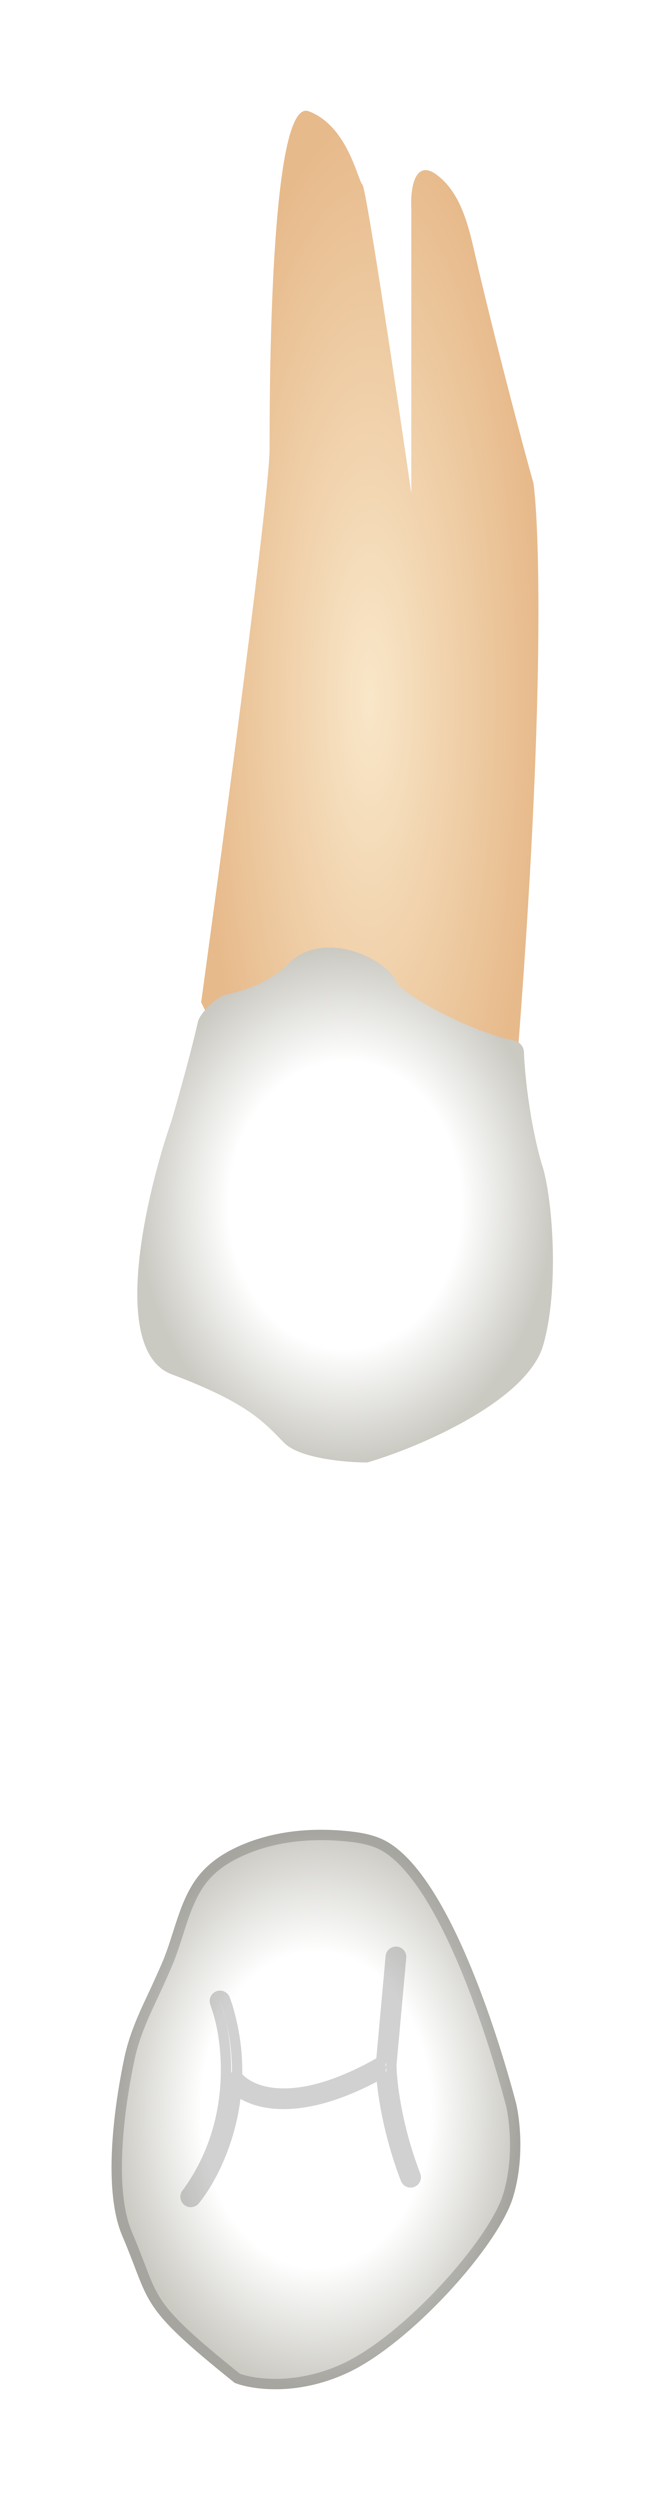 <svg width="64" height="241" viewBox="0 0 64 241" fill="none" xmlns="http://www.w3.org/2000/svg">
<g filter="url(#filter0_d_513_1847)">
<path d="M19.418 91.619C21.62 75.573 26.023 42.443 26.023 38.29C26.023 33.099 26.023 4.31 29.797 5.726C33.571 7.142 34.515 12.333 34.986 12.805C35.364 13.183 38.289 32.784 39.704 42.538V15.165C39.588 12.832 40.163 10.327 42.198 11.88C44.439 13.589 45.178 16.581 45.811 19.327C47.744 27.712 50.698 38.789 51.498 41.594C52.128 46.313 52.631 64.813 49.611 101.058C46.592 137.303 28.224 109.867 19.418 91.619Z" fill="url(#paint0_diamond_513_1847)"/>
<path d="M27.91 87.846C26.152 89.604 23.739 90.485 21.812 90.878C20.939 91.056 19.294 92.65 19.1 93.519C18.507 96.175 17.323 100.425 16.587 102.948C14.071 110.184 10.549 125.223 16.587 127.488C24.136 130.32 25.551 132.208 27.438 134.096C28.948 135.606 33.414 135.983 35.458 135.983C40.805 134.41 50.932 129.942 52.442 124.657C53.952 119.371 53.386 111.128 52.442 107.667C51.578 105.076 50.715 100.113 50.575 96.395C50.554 95.844 50.107 95.39 49.564 95.289C46.189 94.662 39.563 91.433 38.289 89.733C37.345 87.374 31.212 84.542 27.91 87.846Z" fill="url(#paint1_radial_513_1847)"/>
<path d="M19.405 175.548C20.491 174.302 21.898 173.463 23.362 172.84C26.241 171.614 29.437 171.243 32.56 171.437C32.633 171.442 32.704 171.446 32.773 171.452C34.416 171.576 36.126 171.776 37.53 172.638C43.266 176.159 47.888 190.456 49.833 197.805C50.148 199.221 50.671 202.997 49.539 206.773C48.124 211.492 39.634 220.931 33.503 223.763C28.598 226.028 24.227 225.336 22.655 224.707C13.223 217.156 14.637 217.156 11.808 210.548C9.961 206.236 10.918 198.49 12.016 193.306C12.448 191.266 13.285 189.344 14.178 187.46C14.657 186.449 15.148 185.358 15.61 184.301C16.888 181.377 17.306 177.953 19.405 175.548Z" fill="url(#paint2_radial_513_1847)"/>
<path d="M22.306 195.277C22.19 198.826 21.21 202.972 18.411 206.773M22.852 195.833C24.532 197.414 28.96 198.721 36.78 194.315M21.708 187.717C21.61 187.462 21.326 187.332 21.069 187.425C20.813 187.519 20.678 187.801 20.768 188.059C20.977 188.661 21.153 189.256 21.299 189.844C22.204 193.747 22.373 200.549 18.008 206.476C17.847 206.695 17.89 207.001 18.103 207.167C18.317 207.334 18.625 207.3 18.797 207.091C20.287 205.28 22.375 201.395 22.807 196.458C24.856 198.086 29.423 198.965 36.807 194.873C36.939 196.914 37.526 200.792 39.167 205.065C39.267 205.322 39.556 205.451 39.814 205.352C40.071 205.253 40.2 204.963 40.101 204.706C38.245 199.878 37.781 195.584 37.776 194.053L38.717 183.693C38.742 183.418 38.54 183.175 38.265 183.15C37.99 183.125 37.746 183.328 37.721 183.603L36.801 193.728C28.224 198.657 23.992 196.563 22.881 195.125C22.923 193.385 22.749 191.533 22.272 189.61C22.102 188.88 21.907 188.241 21.708 187.717ZM19.781 175.876C20.8 174.708 22.134 173.906 23.558 173.3C26.349 172.112 29.463 171.745 32.529 171.936C32.6 171.94 32.668 171.945 32.735 171.95C34.383 172.075 35.979 172.273 37.269 173.064C38.61 173.888 39.926 175.37 41.18 177.295C42.429 179.213 43.593 181.532 44.644 183.983C46.744 188.881 48.378 194.262 49.347 197.923C49.653 199.304 50.155 202.976 49.06 206.629C48.728 207.736 47.965 209.161 46.886 210.738C45.811 212.307 44.442 213.999 42.923 215.636C39.875 218.92 36.272 221.933 33.293 223.309C28.591 225.481 24.419 224.843 22.908 224.269C18.227 220.519 16.296 218.684 15.171 216.996C14.611 216.155 14.243 215.338 13.835 214.303C13.719 214.007 13.598 213.693 13.47 213.355C13.149 212.516 12.774 211.535 12.267 210.352C11.39 208.303 11.162 205.382 11.307 202.278C11.451 199.189 11.96 195.984 12.505 193.41C12.924 191.431 13.739 189.553 14.63 187.674C15.112 186.657 15.605 185.562 16.068 184.502C16.509 183.493 16.856 182.407 17.193 181.353C17.352 180.856 17.509 180.365 17.672 179.893C18.193 178.388 18.797 177.005 19.781 175.876Z" stroke="black" stroke-opacity="0.18" stroke-linecap="round" stroke-linejoin="round"/>
</g>
<defs>
<filter id="filter0_d_513_1847" x="0.767" y="0.676" width="62.607" height="239.646" filterUnits="userSpaceOnUse" color-interpolation-filters="sRGB">
<feFlood flood-opacity="0" result="BackgroundImageFix"/>
<feColorMatrix in="SourceAlpha" type="matrix" values="0 0 0 0 0 0 0 0 0 0 0 0 0 0 0 0 0 0 127 0" result="hardAlpha"/>
<feOffset dy="5"/>
<feGaussianBlur stdDeviation="5"/>
<feComposite in2="hardAlpha" operator="out"/>
<feColorMatrix type="matrix" values="0 0 0 0 0 0 0 0 0 0 0 0 0 0 0 0 0 0 0.35 0"/>
<feBlend mode="normal" in2="BackgroundImageFix" result="effect1_dropShadow_513_1847"/>
<feBlend mode="normal" in="SourceGraphic" in2="effect1_dropShadow_513_1847" result="shape"/>
</filter>
<radialGradient id="paint0_diamond_513_1847" cx="0" cy="0" r="1" gradientUnits="userSpaceOnUse" gradientTransform="translate(35.697 62.26) rotate(90) scale(56.584 16.279)">
<stop stop-color="#F9E7C9"/>
<stop offset="1" stop-color="#E7BA8B"/>
</radialGradient>
<radialGradient id="paint1_radial_513_1847" cx="0" cy="0" r="1" gradientUnits="userSpaceOnUse" gradientTransform="translate(33.313 111.163) rotate(90) scale(24.821 20.061)">
<stop offset="0.562" stop-color="white"/>
<stop offset="1" stop-color="#CAC9C2"/>
</radialGradient>
<radialGradient id="paint2_radial_513_1847" cx="0" cy="0" r="1" gradientUnits="userSpaceOnUse" gradientTransform="translate(30.499 198.35) rotate(90) scale(26.972 19.733)">
<stop offset="0.562" stop-color="white"/>
<stop offset="1" stop-color="#CAC9C2"/>
</radialGradient>
</defs>
</svg>
